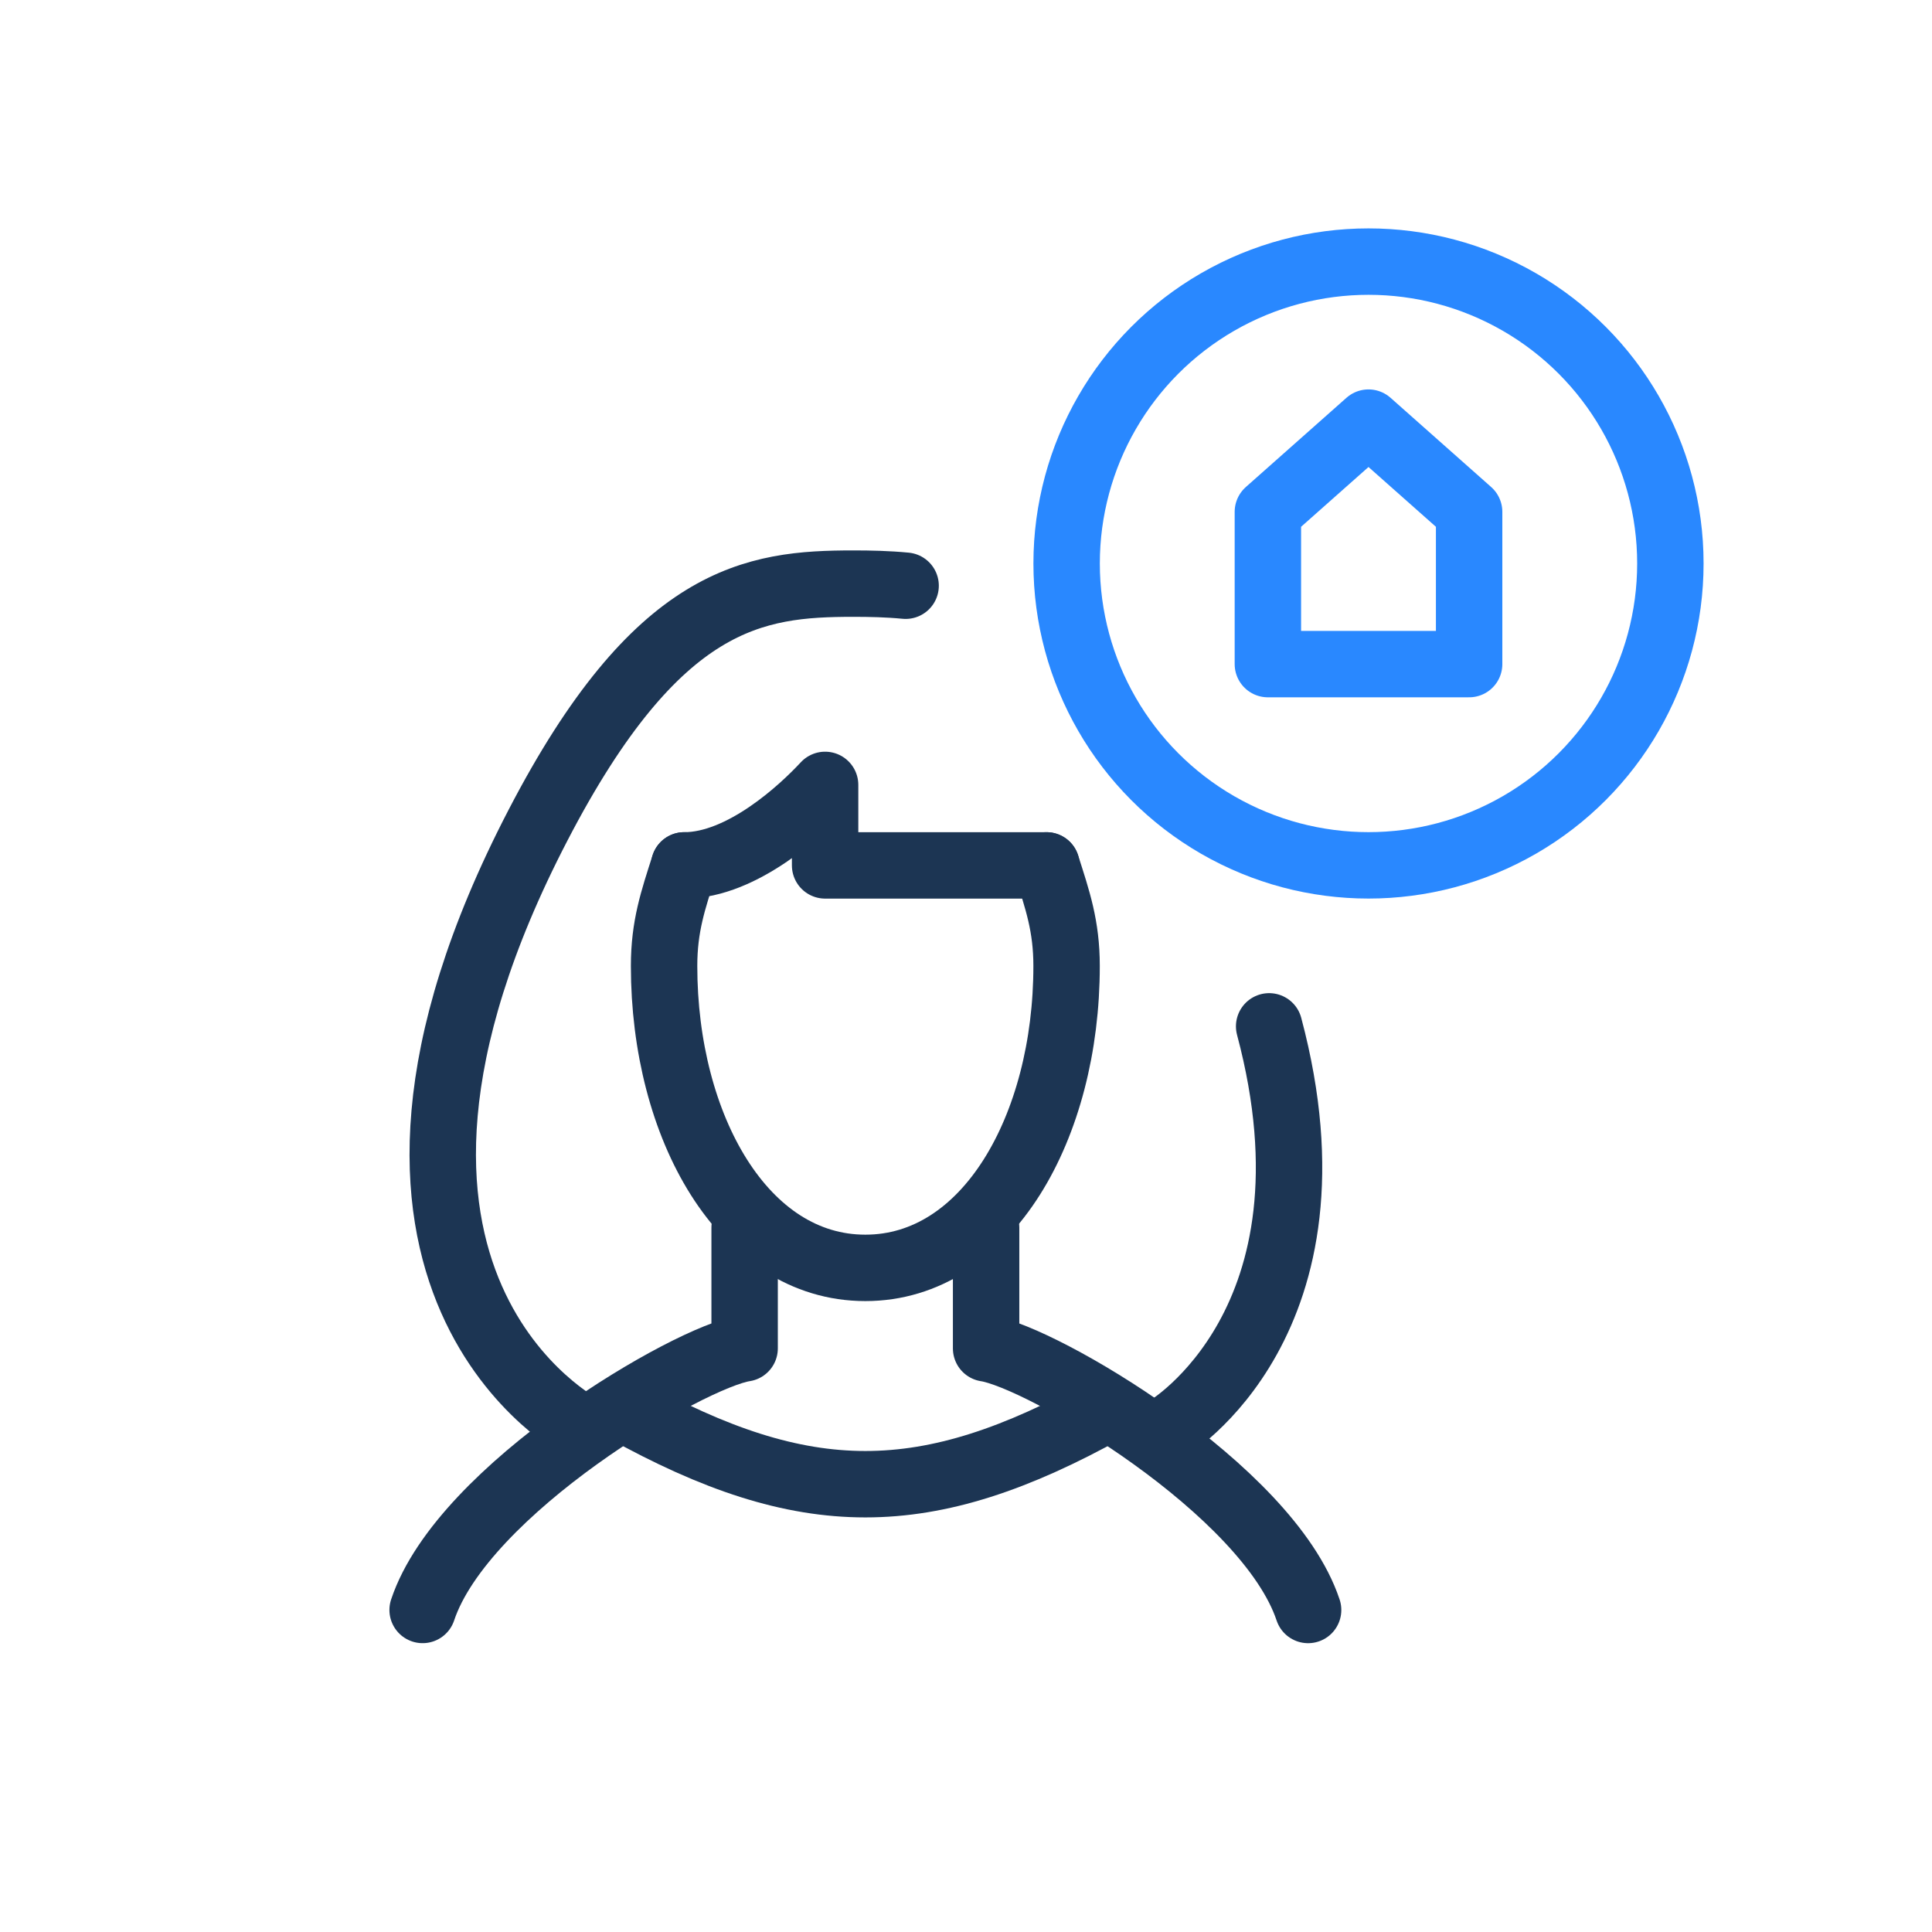 <svg width="96" height="96" viewBox="0 0 96 96" fill="none" xmlns="http://www.w3.org/2000/svg">
<path d="M48.999 61.001V67.001C51.743 67.417 62.999 73.999 64.999 79.999" stroke="#1C3553" stroke-width="3.3" stroke-linecap="round" stroke-linejoin="round"/>
<path d="M37 60.999V66.999C34.256 67.416 23 73.998 21 79.998" stroke="#1C3553" stroke-width="3.3" stroke-linecap="round" stroke-linejoin="round"/>
<path d="M31 70.001C40 74.999 46 74.999 55 70.001" stroke="#1C3553" stroke-width="3.3" stroke-linecap="round" stroke-linejoin="round"/>
<path d="M33.998 43C33.447 44.723 32.998 46.014 32.998 48C32.998 55.979 36.927 63 42.998 63C49.07 63 52.998 55.979 52.998 48C52.998 46.014 52.55 44.723 51.998 43" stroke="#1C3553" stroke-width="3.3" stroke-linecap="round" stroke-linejoin="round"/>
<path d="M57.998 71C57.998 71 66.98 65.687 63.063 50.999M29 71C29 71 14.89 63.809 26.735 41.001C32.658 29.596 37.505 29 42.401 29C43.241 29 44.109 29.018 45 29.104" stroke="#1C3553" stroke-width="3.3" stroke-linecap="round" stroke-linejoin="round"/>
<path d="M51.999 43.001H40.999V39.001C39.889 40.201 36.906 43.001 33.999 43.001" stroke="#1C3553" stroke-width="3.3" stroke-linecap="round" stroke-linejoin="round"/>
<path d="M63 25.434V32.999H73V25.434L68 21L63 25.434Z" stroke="#2988FF" stroke-width="3.3" stroke-linecap="round" stroke-linejoin="round"/>
<circle cx="15" cy="15" r="15" transform="matrix(1 0 0 -1 53 42.999)" stroke="#2988FF" stroke-width="3.3"/>
</svg>
